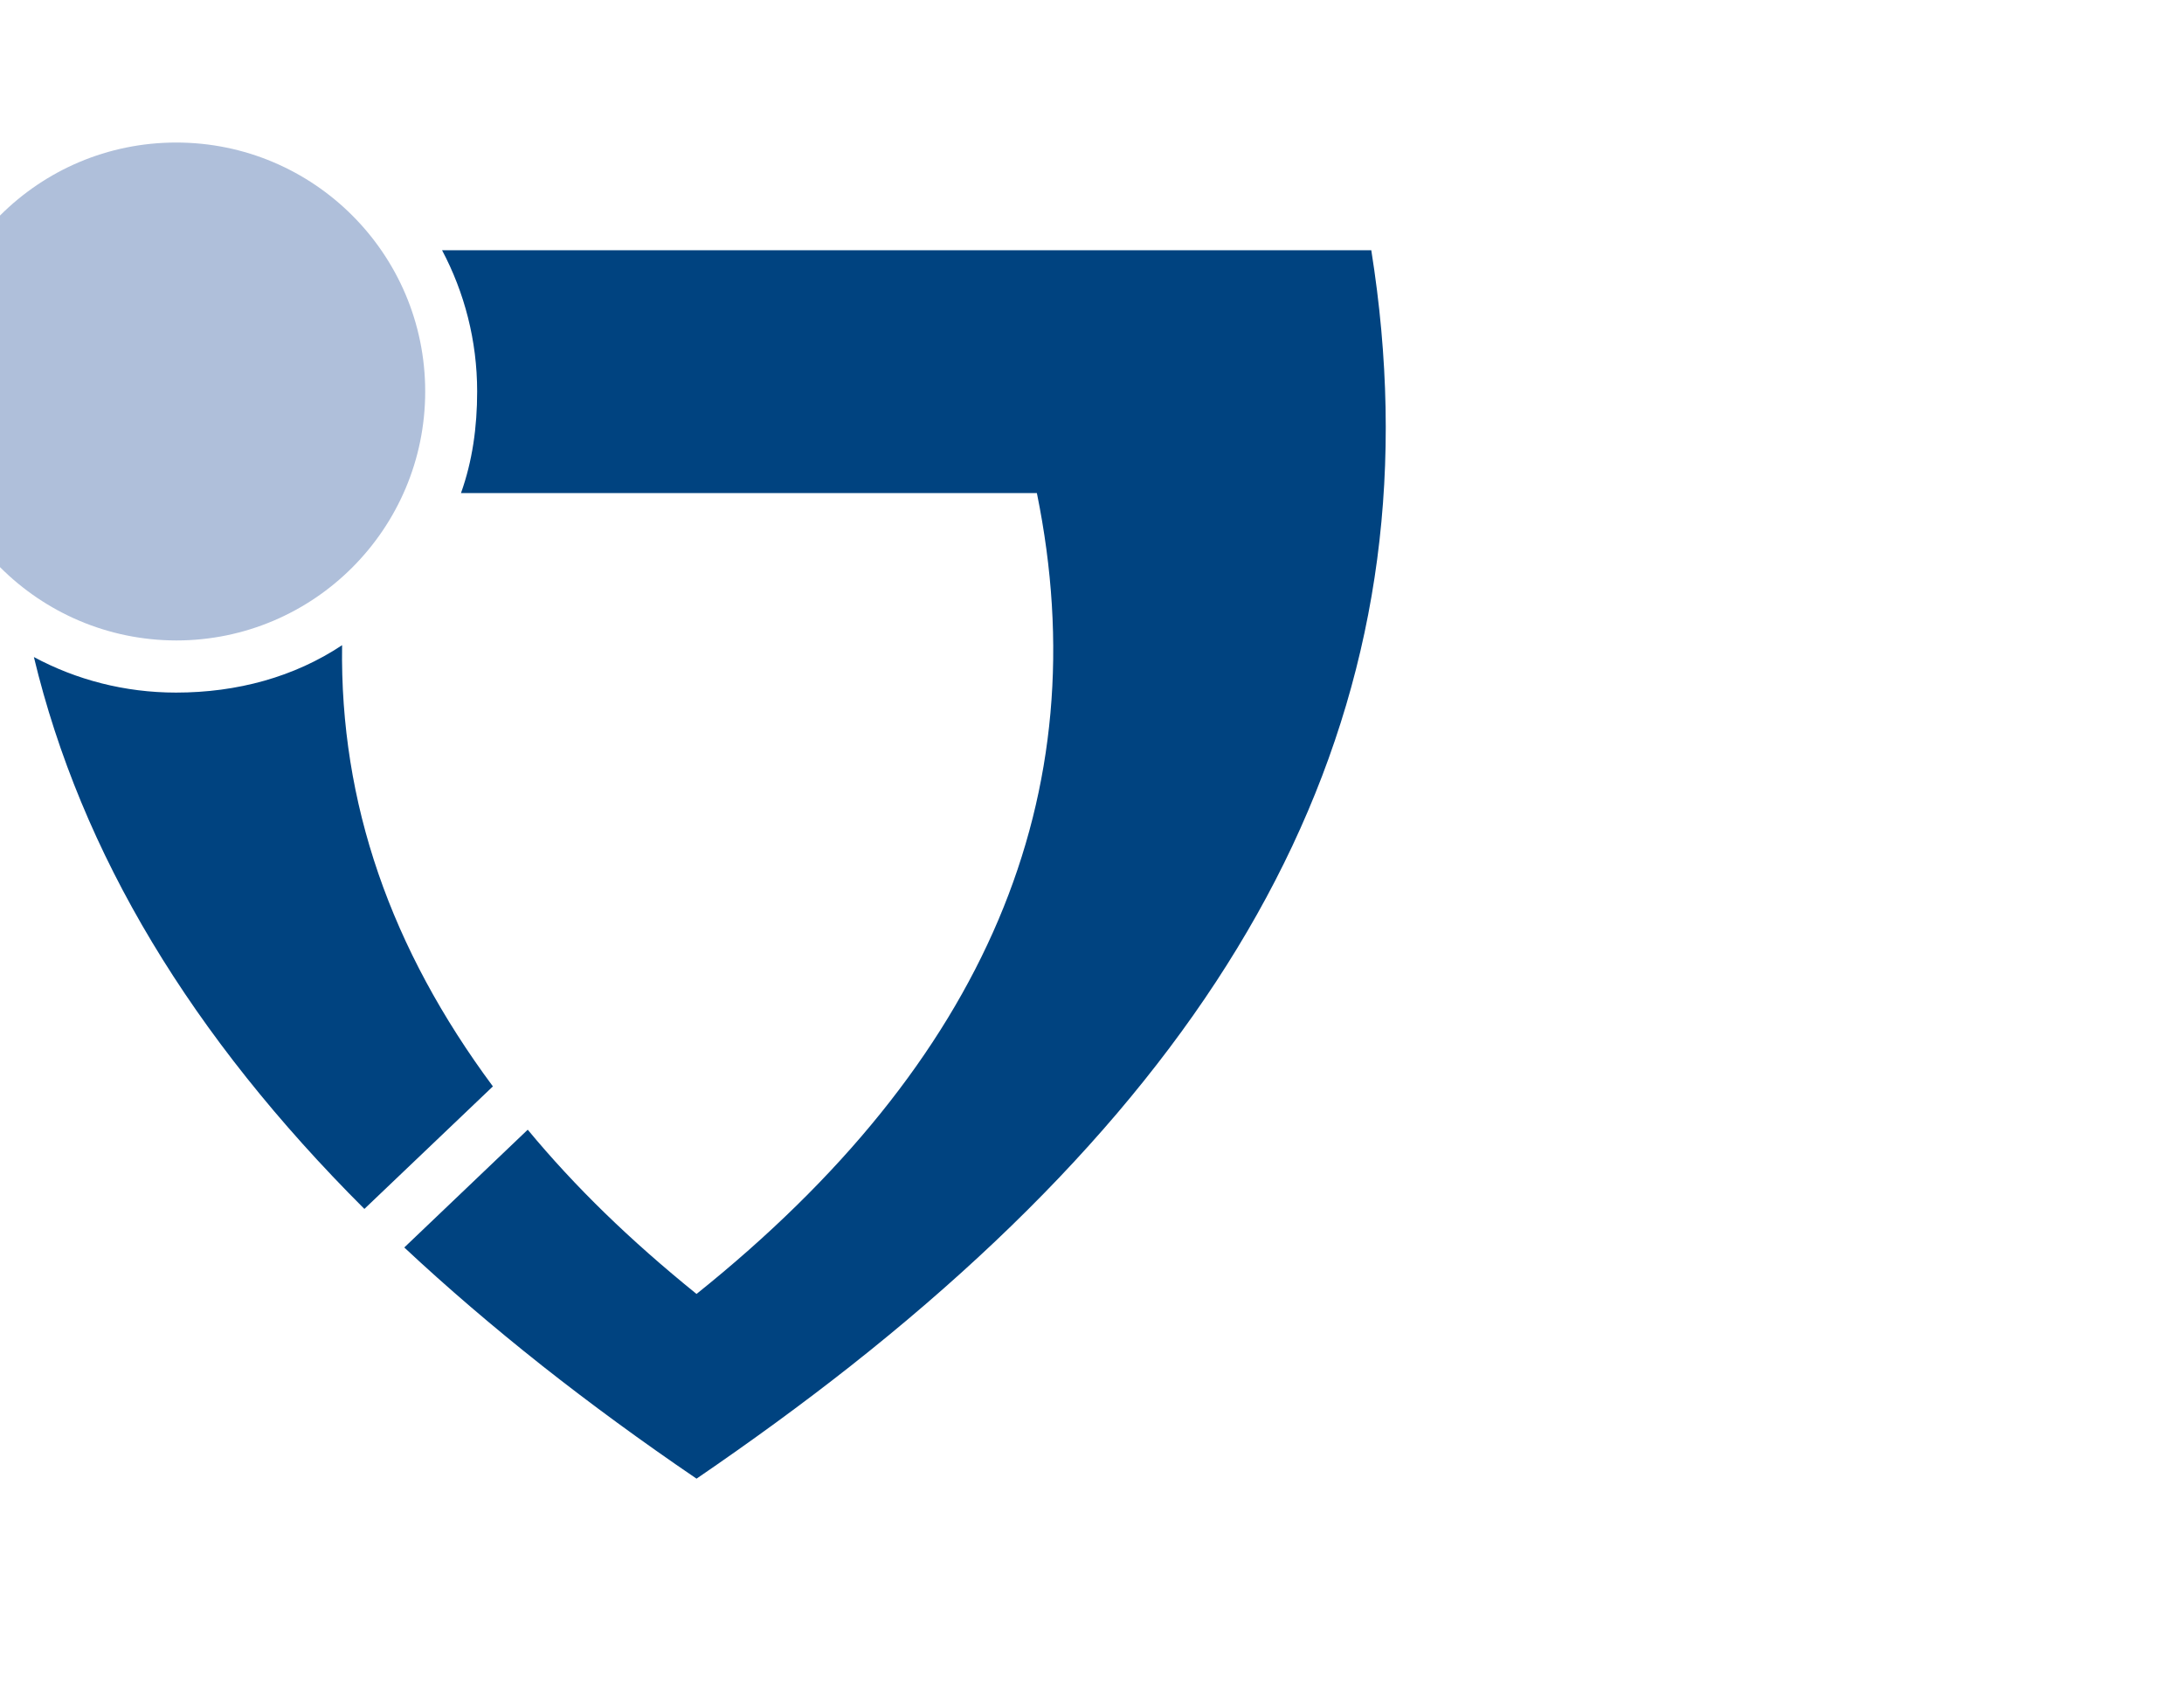 <?xml version="1.0" encoding="utf-8"?>
<!-- Generator: Adobe Illustrator 16.0.4, SVG Export Plug-In . SVG Version: 6.00 Build 0)  -->
<!DOCTYPE svg PUBLIC "-//W3C//DTD SVG 1.1//EN" "http://www.w3.org/Graphics/SVG/1.1/DTD/svg11.dtd">
<svg version="1.1" id="Layer_1" xmlns="http://www.w3.org/2000/svg" xmlns:xlink="http://www.w3.org/1999/xlink" x="0px" y="0px"
	 width="2048px" height="1600px" viewBox="-512 -416 2048 1600" enable-background="new -512 -416 2048 1600" xml:space="preserve">
<g>
	<path fill="#004380" d="M285.999,864.75c-45.294,35.695-93.582,70.938-144.839,105.945C89.683,935.687,41.61,900.445-3.653,864.75
		c-46.146-36.549-89.311-73.504-129.245-110.857l115.766-110.453c44.647,53.857,95.681,103.426,158.289,154.035
		c271.515-217.662,377.005-467.573,319.15-751.083H-79.713c10.683-29.88,15.151-61.695,15.151-95.263
		c0-47.848-11.965-92.912-32.896-132.448h871.343C837.99,220.502,675.161,557.566,285.999,864.75 M-191.21,189.062
		c-2.127,148.469,45.705,284.75,141.411,413.768l-120.51,114.91c-162.113-161.912-265.516-332.795-309.921-517.555
		c39.708,21.346,85.24,33.328,133.274,33.328C-289.459,233.513-235.858,218.775-191.21,189.062z"/>
	<path fill="#AFBFDA" d="M-580.221-48.868c0-129.021,104.459-233.463,233.479-233.463c128.832,0,233.461,104.442,233.461,233.463
		c0,128.801-104.462,233.489-233.461,233.489C-475.732,184.392-580.221,79.705-580.221-48.868"/>
</g>
</svg>
